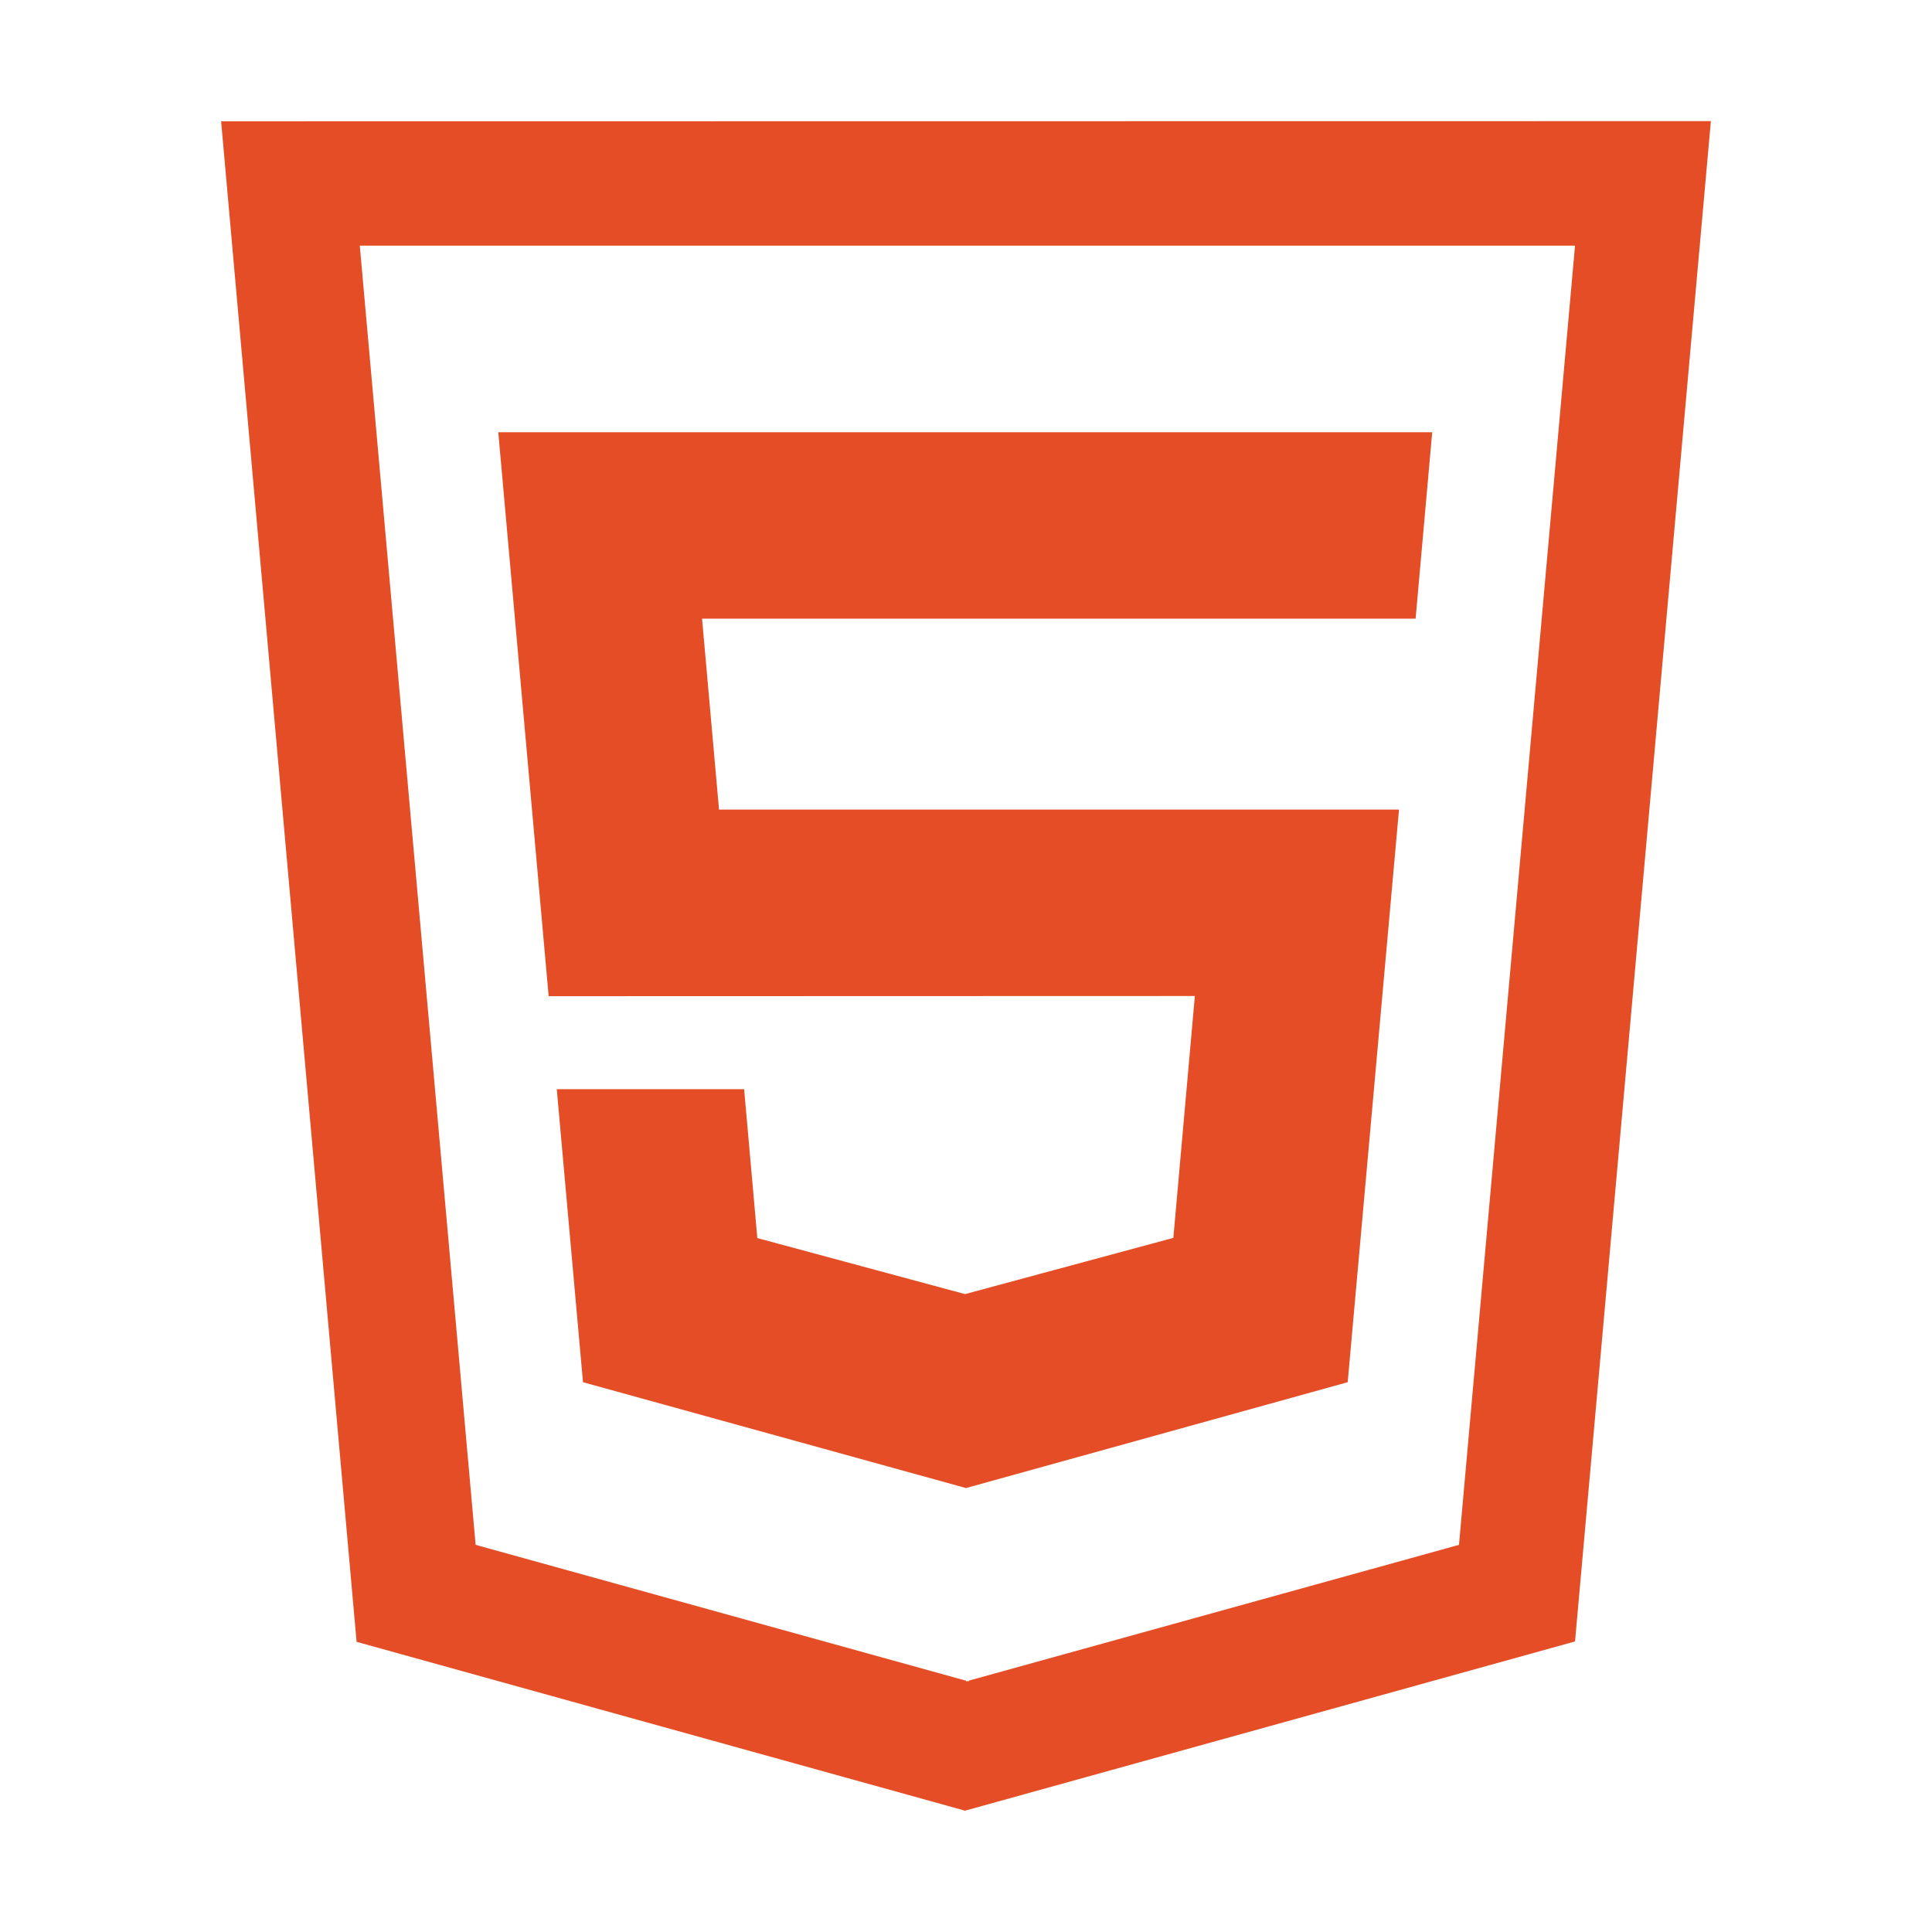 <?xml version="1.0" standalone="no"?><!DOCTYPE svg PUBLIC "-//W3C//DTD SVG 1.1//EN" "http://www.w3.org/Graphics/SVG/1.1/DTD/svg11.dtd"><svg t="1576133380604" class="icon" viewBox="0 0 1024 1024" version="1.1" xmlns="http://www.w3.org/2000/svg" p-id="3512" width="128" height="128" xmlns:xlink="http://www.w3.org/1999/xlink"><defs><style type="text/css"></style></defs><path d="M117.2 64.3L189 870.2l322.5 89.5L834.8 870l72-805.8-789.6 0.1z m656.1 754.5l-259.9 72v0.4l-0.7-0.2-0.7 0.2v-0.4l-259.9-72-61.4-688.6h644.1l-61.5 688.6z m-140-290.9l-11.4 128.2-110.4 29.8-110.1-29.7-7-78.9h-99.3L309 732.6l203 56.1 202.3-56.1 27.2-303.5H381.1l-9-101.2h378.2l8.8-98.8h-495L290.8 528l342.5-0.1z" fill="#E44D26" p-id="3513"></path></svg>